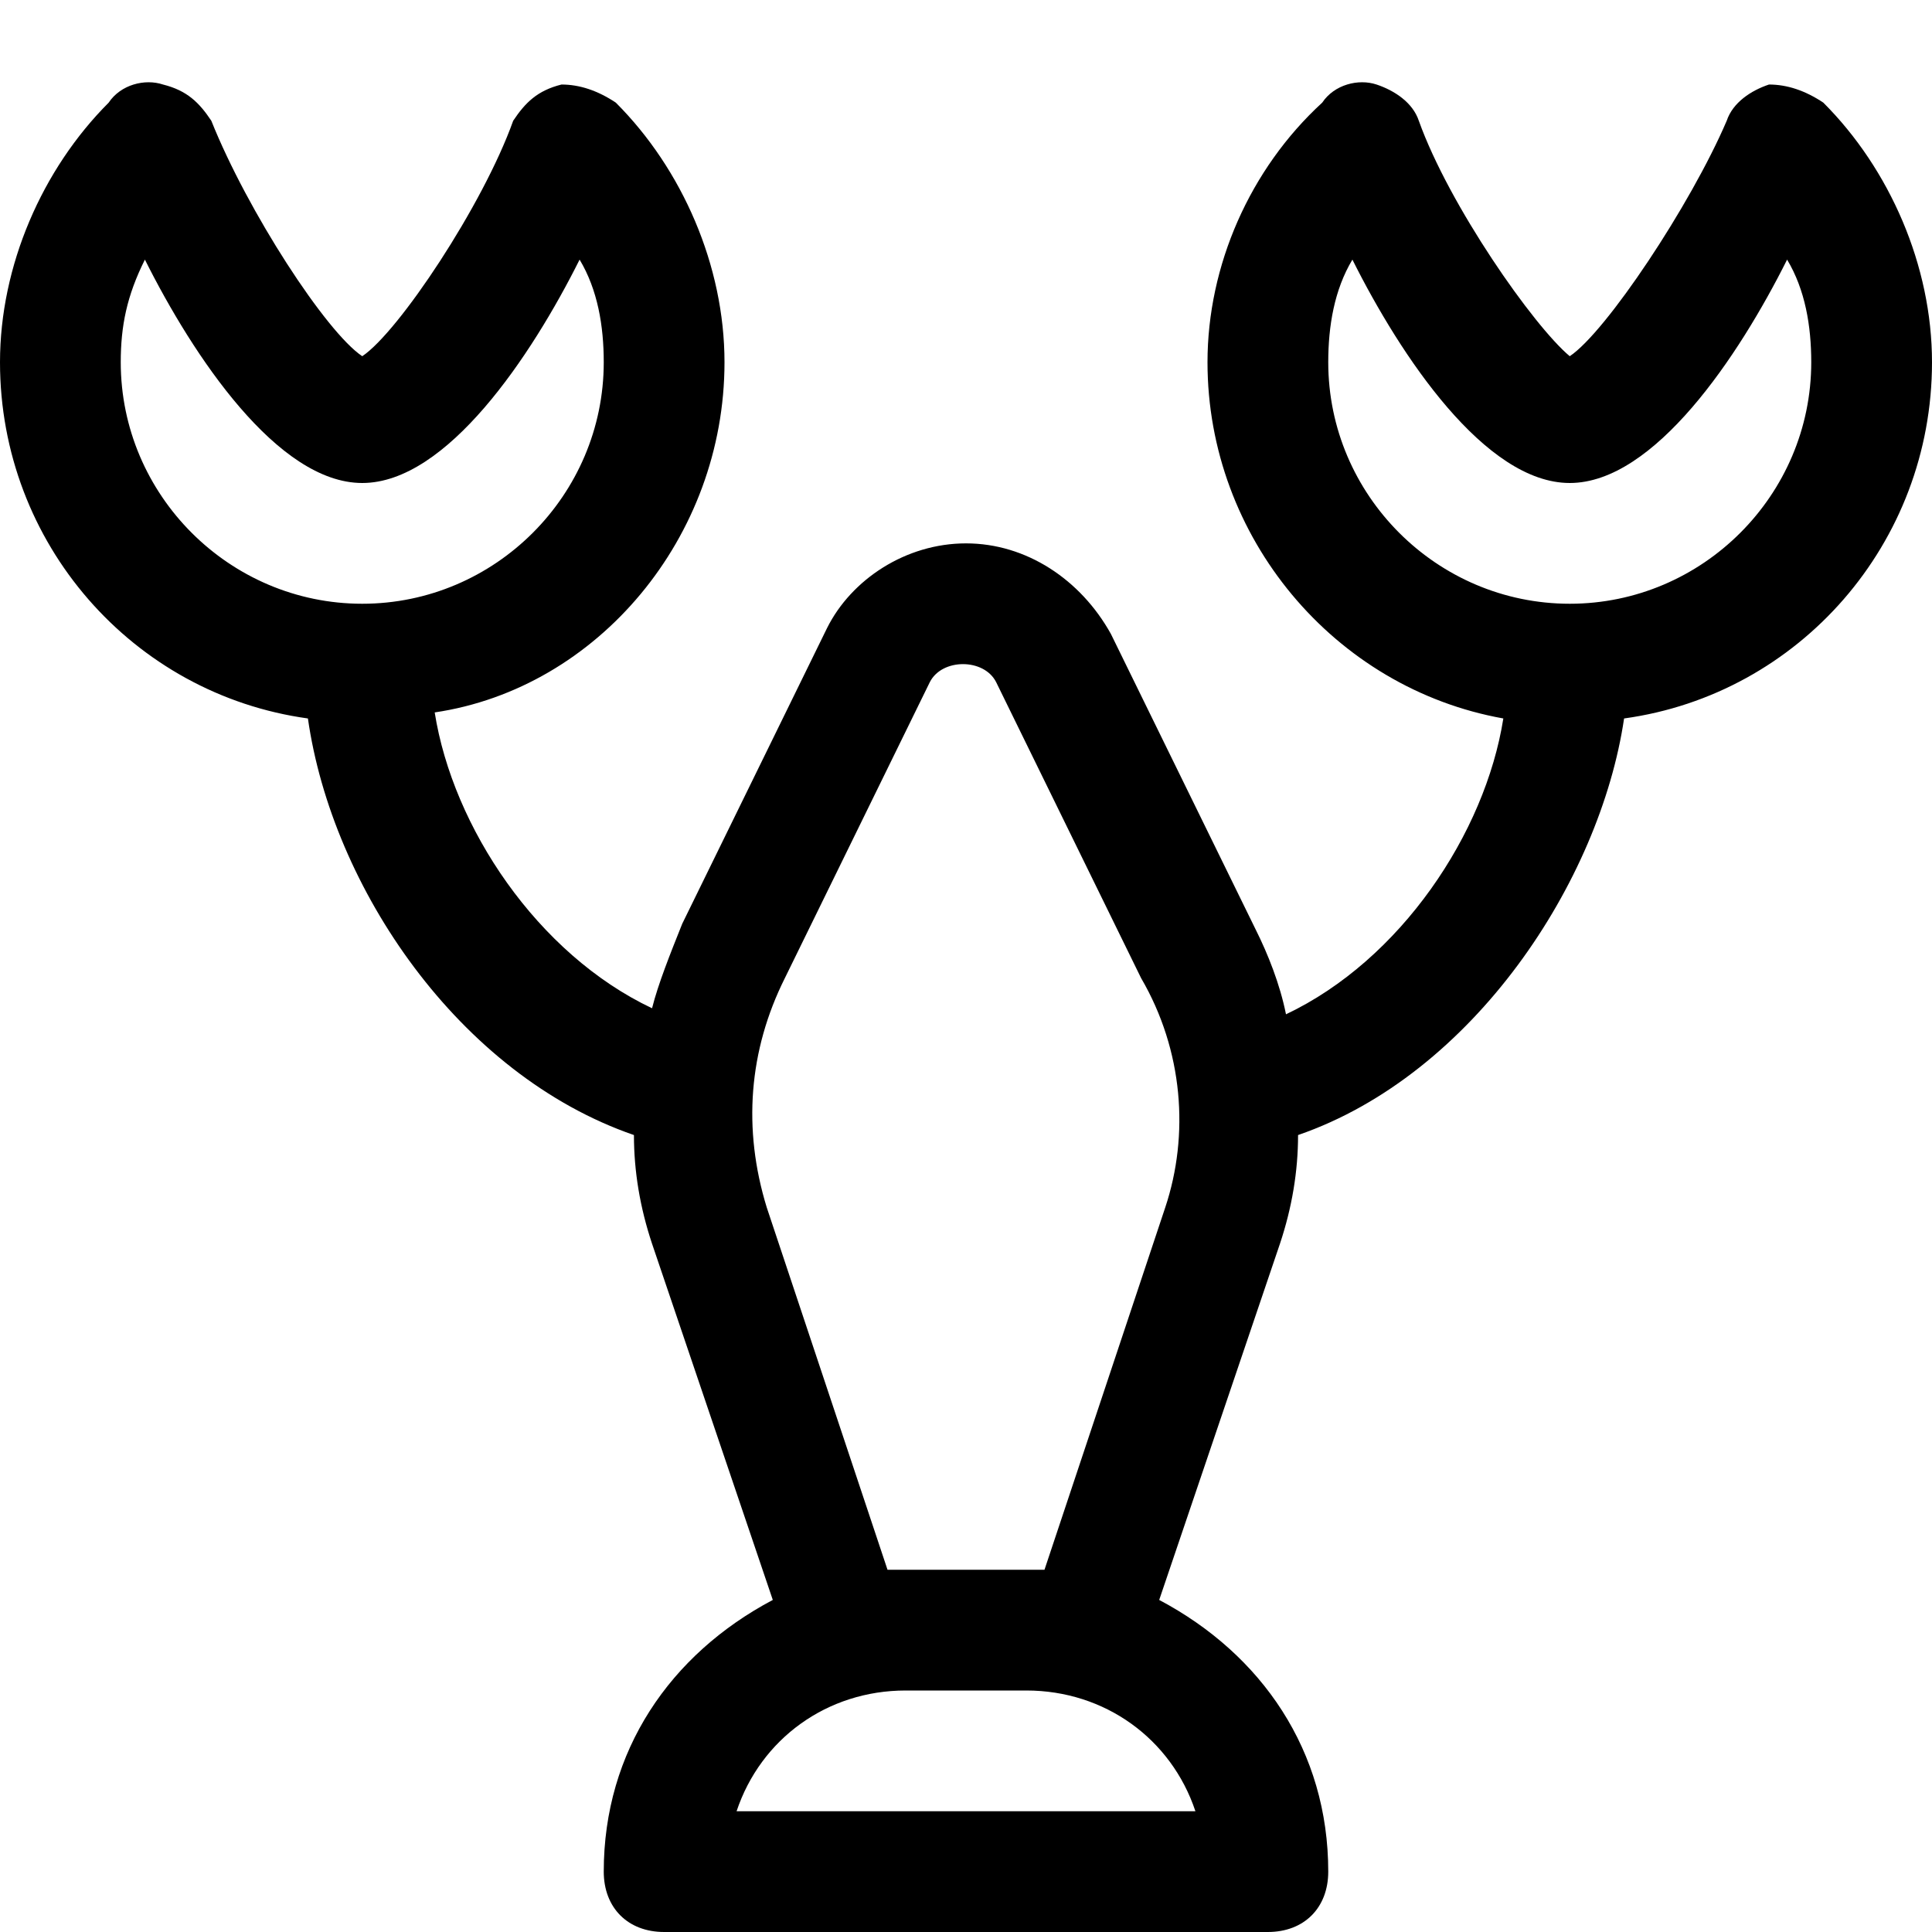 <?xml version="1.0" encoding="utf-8"?>
<!-- Generator: Adobe Illustrator 19.0.1, SVG Export Plug-In . SVG Version: 6.00 Build 0)  -->
<!DOCTYPE svg PUBLIC "-//W3C//DTD SVG 1.1//EN" "http://www.w3.org/Graphics/SVG/1.1/DTD/svg11.dtd">
<svg version="1.1" id="Layer_1" xmlns="http://www.w3.org/2000/svg" xmlns:xlink="http://www.w3.org/1999/xlink" x="0px" y="0px"
	 width="32px" height="32px" viewBox="0 0 32 32" enable-background="new 0 0 32 32" xml:space="preserve">
<path d="M29.3,1.4c-0.3,0.1-0.6,0.3-0.7,0.6C28,3.4,26.6,5.5,26,5.9c-0.6-0.5-2-2.5-2.5-3.9c-0.1-0.3-0.4-0.5-0.7-0.6
	c-0.3-0.1-0.7,0-0.9,0.3C20.7,2.8,20,4.4,20,6c0,2.9,2.1,5.4,4.9,5.9c-0.3,1.9-1.7,4-3.6,4.9c-0.1-0.5-0.3-1-0.5-1.4l-2.4-4.9
	C17.9,9.6,17,9,16,9s-1.9,0.6-2.3,1.4l-2.4,4.9c-0.2,0.5-0.4,1-0.5,1.4c-1.9-0.9-3.3-3-3.6-4.9C9.9,11.4,12,8.9,12,6
	c0-1.6-0.7-3.2-1.8-4.3C9.9,1.5,9.6,1.4,9.3,1.4C8.9,1.5,8.7,1.7,8.5,2C8,3.4,6.6,5.5,6,5.9C5.4,5.5,4.1,3.5,3.5,2
	C3.3,1.7,3.1,1.5,2.7,1.4c-0.3-0.1-0.7,0-0.9,0.3C0.7,2.8,0,4.4,0,6c0,3,2.2,5.5,5.1,5.9c0.4,2.8,2.5,5.9,5.4,6.9
	c0,0.6,0.1,1.2,0.3,1.8l2,5.9C11.1,27.4,10,29,10,31c0,0.6,0.4,1,1,1h10c0.6,0,1-0.4,1-1c0-2-1.1-3.6-2.8-4.5l2-5.9
	c0.2-0.6,0.3-1.2,0.3-1.8c2.9-1,5-4.2,5.4-6.9C29.8,11.5,32,9,32,6c0-1.6-0.7-3.2-1.8-4.3C29.9,1.5,29.6,1.4,29.3,1.4z M2,6
	c0-0.6,0.1-1.1,0.4-1.7C3.2,5.9,4.6,8,6,8c1.4,0,2.8-2.1,3.6-3.7C9.9,4.8,10,5.4,10,6c0,2.2-1.8,4-4,4S2,8.2,2,6z M12.2,30
	c0.4-1.2,1.5-2,2.8-2h2c1.3,0,2.4,0.8,2.8,2H12.2z M19.3,20l-2,6c-0.1,0-0.2,0-0.3,0h-2c-0.1,0-0.2,0-0.3,0l-2-6
	c-0.4-1.3-0.3-2.6,0.3-3.8l2.4-4.9c0.2-0.4,0.9-0.4,1.1,0l2.4,4.9C19.6,17.4,19.7,18.8,19.3,20z M26,10c-2.2,0-4-1.8-4-4
	c0-0.6,0.1-1.2,0.4-1.7C23.2,5.9,24.6,8,26,8c1.4,0,2.8-2.1,3.6-3.7C29.9,4.8,30,5.4,30,6C30,8.2,28.2,10,26,10z"/>
</svg>
